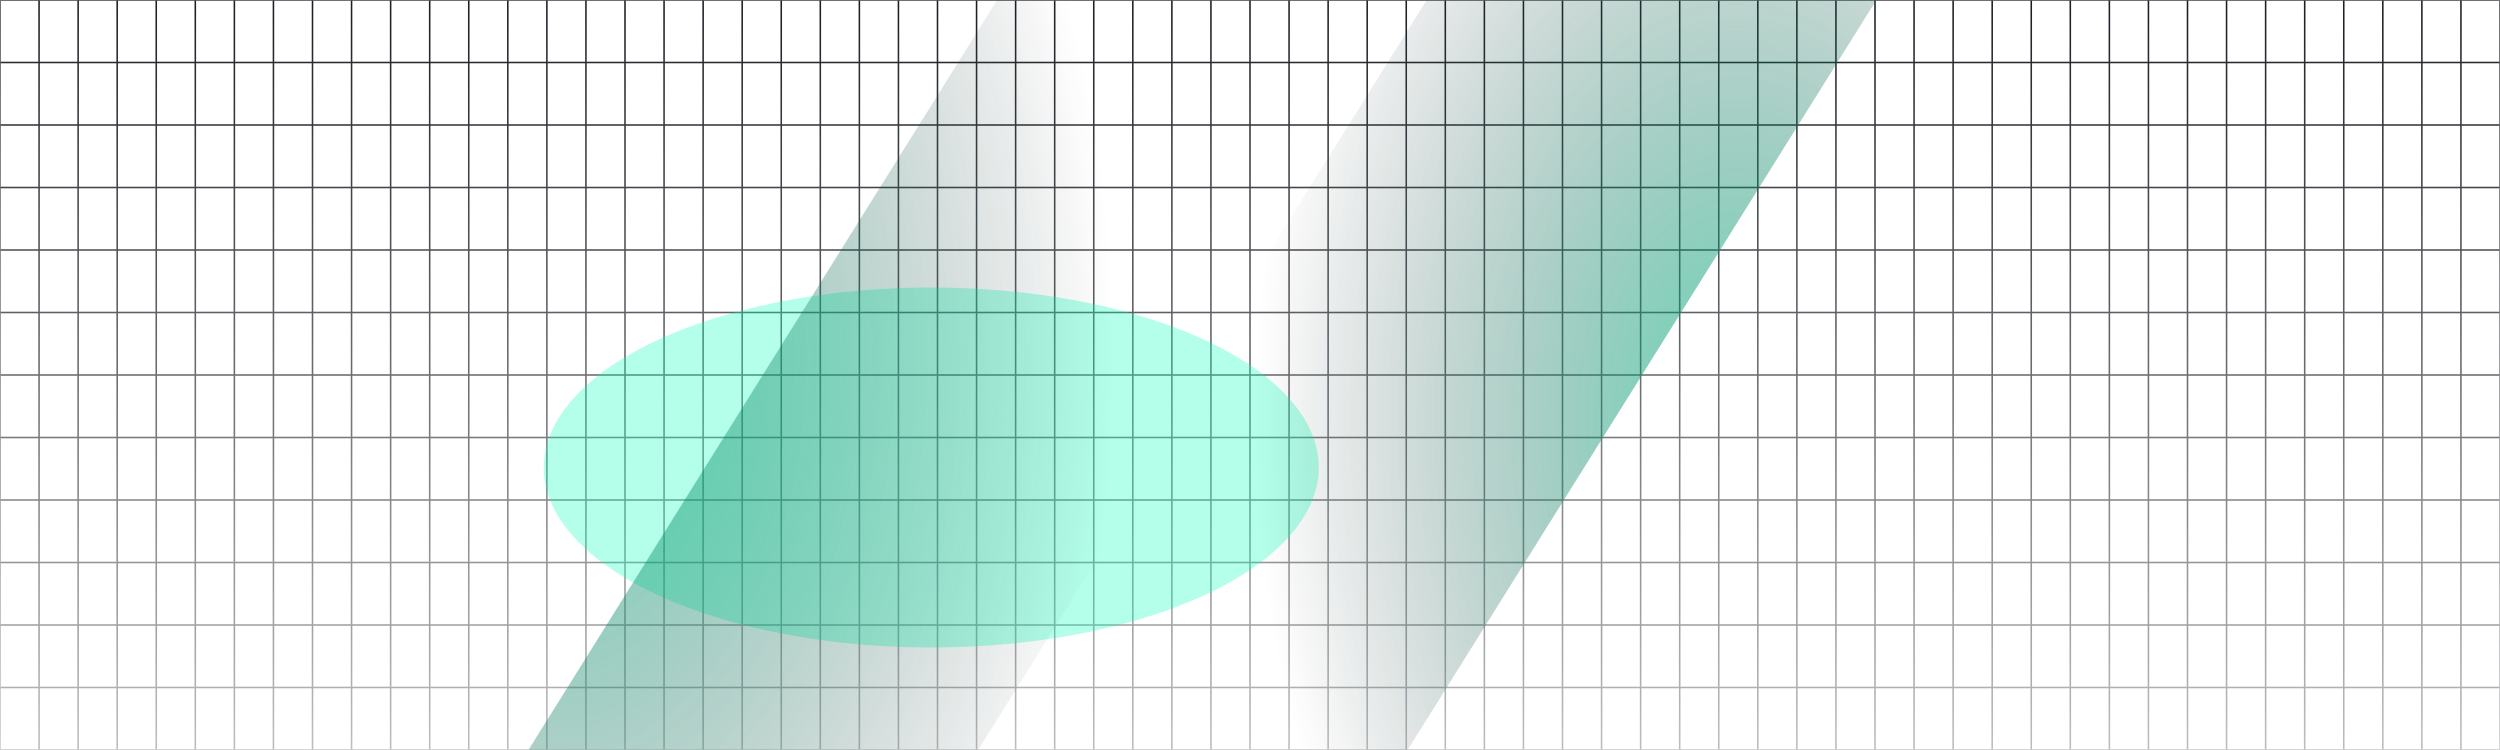 <svg width="1600" height="480" viewBox="0 0 1600 480" fill="none" xmlns="http://www.w3.org/2000/svg">
<mask id="mask0_292_144" style="mask-type:alpha" maskUnits="userSpaceOnUse" x="0" y="0" width="1600" height="480">
<rect width="1600" height="480" fill="#C4C4C4"/>
</mask>
<g mask="url(#mask0_292_144)">
<path d="M0 640H25M0 640V680M0 640V600M25 640V680M25 640V600M25 640H50M25 680H0M25 680V720M25 680H50M0 680V720M25 0H0V40M25 0V40M25 0H50M25 40H0M25 40V80M25 40H50M0 40V80M400 640H425M400 640V680M400 640V600M400 640H375M425 640V680M425 640V600M425 640H450M425 680H400M425 680V720M425 680H450M400 680V720M400 680H375M400 0H425M400 0V40M400 0H375M425 0V40M425 0H450M425 40H400M425 40V80M425 40H450M400 40V80M400 40H375M0 960H25M0 960V1000M0 960V920M25 960V1000M25 960V920M25 960H50M25 1000H0M25 1000V1040M25 1000H50M0 1000V1040M0 320H25M0 320V360M0 320V280M25 320V360M25 320V280M25 320H50M25 360H0M25 360V400M25 360H50M0 360V400M400 960H425M400 960V1000M400 960V920M400 960H375M425 960V1000M425 960V920M425 960H450M425 1000H400M425 1000V1040M425 1000H450M400 1000V1040M400 1000H375M400 320H425M400 320V360M400 320V280M400 320H375M425 320V360M425 320V280M425 320H450M425 360H400M425 360V400M425 360H450M400 360V400M400 360H375M0 800H25M0 800V840M0 800V760M25 800V840M25 800V760M25 800H50M25 840H0M25 840V880M25 840H50M0 840V880M0 160H25M0 160V200M0 160V120M25 160V200M25 160V120M25 160H50M25 200H0M25 200V240M25 200H50M0 200V240M400 800H425M400 800V840M400 800V760M400 800H375M425 800V840M425 800V760M425 800H450M425 840H400M425 840V880M425 840H450M400 840V880M400 840H375M400 160H425M400 160V200M400 160V120M400 160H375M425 160V200M425 160V120M425 160H450M425 200H400M425 200V240M425 200H450M400 200V240M400 200H375M0 1120H25M0 1120V1160M0 1120V1080M25 1120V1160M25 1120V1080M25 1120H50M25 1160H0M25 1160V1200M25 1160H50M0 1160V1200M0 480H25M0 480V520M0 480V440M25 480V520M25 480V440M25 480H50M25 520H0M25 520V560M25 520H50M0 520V560M400 1120H425M400 1120V1160M400 1120V1080M400 1120H375M425 1120V1160M425 1120V1080M425 1120H450M425 1160H400M425 1160V1200M425 1160H450M400 1160V1200M400 1160H375M400 480H425M400 480V520M400 480V440M400 480H375M425 480V520M425 480V440M425 480H450M425 520H400M425 520V560M425 520H450M400 520V560M400 520H375M25 720H0M25 720V760M25 720H50M0 720V760M25 80H0M25 80V120M25 80H50M0 80V120M425 720H400M425 720V760M425 720H450M400 720V760M400 720H375M425 80H400M425 80V120M425 80H450M400 80V120M400 80H375M25 1040H0M25 1040V1080M25 1040H50M0 1040V1080M25 400H0M25 400V440M25 400H50M0 400V440M425 1040H400M425 1040V1080M425 1040H450M400 1040V1080M400 1040H375M425 400H400M425 400V440M425 400H450M400 400V440M400 400H375M25 880H0M25 880V920M25 880H50M0 880V920M25 240H0M25 240V280M25 240H50M0 240V280M425 880H400M425 880V920M425 880H450M400 880V920M400 880H375M425 240H400M425 240V280M425 240H450M400 240V280M400 240H375M25 1200H0M25 1200V1240M25 1200H50M0 1200V1240M25 560H0M25 560V600M25 560H50M0 560V600M425 1200H400M425 1200V1240M425 1200H450M400 1200V1240M400 1200H375M425 560H400M425 560V600M425 560H450M400 560V600M400 560H375M25 760H0M25 760H50M25 120H0M25 120H50M425 760H400M425 760H450M400 760H375M425 120H400M425 120H450M400 120H375M25 1080H0M25 1080H50M25 440H0M25 440H50M425 1080H400M425 1080H450M400 1080H375M425 440H400M425 440H450M400 440H375M25 920H0M25 920H50M25 280H0M25 280H50M425 920H400M425 920H450M400 920H375M425 280H400M425 280H450M400 280H375M25 1240H0M25 1240V1280M25 1240H50M0 1240V1280H25M25 600H0M25 600H50M425 1240H400M425 1240V1280M425 1240H450M400 1240V1280M400 1240H375M425 600H400M425 600H450M400 600H375M25 1280H50M425 1280H400M425 1280H450M400 1280H375M200 640H225M200 640V680M200 640V600M200 640H175M225 640V680M225 640V600M225 640H250M225 680H200M225 680V720M225 680H250M200 680V720M200 680H175M200 0H225M200 0V40M200 0H175M225 0V40M225 0H250M225 40H200M225 40V80M225 40H250M200 40V80M200 40H175M600 640H625M600 640V680M600 640V600M600 640H575M625 640V680M625 640V600M625 640H650M625 680H600M625 680V720M625 680H650M600 680V720M600 680H575M600 0H625M600 0V40M600 0H575M625 0V40M625 0H650M625 40H600M625 40V80M625 40H650M600 40V80M600 40H575M200 960H225M200 960V1000M200 960V920M200 960H175M225 960V1000M225 960V920M225 960H250M225 1000H200M225 1000V1040M225 1000H250M200 1000V1040M200 1000H175M200 320H225M200 320V360M200 320V280M200 320H175M225 320V360M225 320V280M225 320H250M225 360H200M225 360V400M225 360H250M200 360V400M200 360H175M600 960H625M600 960V1000M600 960V920M600 960H575M625 960V1000M625 960V920M625 960H650M625 1000H600M625 1000V1040M625 1000H650M600 1000V1040M600 1000H575M600 320H625M600 320V360M600 320V280M600 320H575M625 320V360M625 320V280M625 320H650M625 360H600M625 360V400M625 360H650M600 360V400M600 360H575M200 800H225M200 800V840M200 800V760M200 800H175M225 800V840M225 800V760M225 800H250M225 840H200M225 840V880M225 840H250M200 840V880M200 840H175M200 160H225M200 160V200M200 160V120M200 160H175M225 160V200M225 160V120M225 160H250M225 200H200M225 200V240M225 200H250M200 200V240M200 200H175M600 800H625M600 800V840M600 800V760M600 800H575M625 800V840M625 800V760M625 800H650M625 840H600M625 840V880M625 840H650M600 840V880M600 840H575M600 160H625M600 160V200M600 160V120M600 160H575M625 160V200M625 160V120M625 160H650M625 200H600M625 200V240M625 200H650M600 200V240M600 200H575M200 1120H225M200 1120V1160M200 1120V1080M200 1120H175M225 1120V1160M225 1120V1080M225 1120H250M225 1160H200M225 1160V1200M225 1160H250M200 1160V1200M200 1160H175M200 480H225M200 480V520M200 480V440M200 480H175M225 480V520M225 480V440M225 480H250M225 520H200M225 520V560M225 520H250M200 520V560M200 520H175M600 1120H625M600 1120V1160M600 1120V1080M600 1120H575M625 1120V1160M625 1120V1080M625 1120H650M625 1160H600M625 1160V1200M625 1160H650M600 1160V1200M600 1160H575M600 480H625M600 480V520M600 480V440M600 480H575M625 480V520M625 480V440M625 480H650M625 520H600M625 520V560M625 520H650M600 520V560M600 520H575M225 720H200M225 720V760M225 720H250M200 720V760M200 720H175M225 80H200M225 80V120M225 80H250M200 80V120M200 80H175M625 720H600M625 720V760M625 720H650M600 720V760M600 720H575M625 80H600M625 80V120M625 80H650M600 80V120M600 80H575M225 1040H200M225 1040V1080M225 1040H250M200 1040V1080M200 1040H175M225 400H200M225 400V440M225 400H250M200 400V440M200 400H175M625 1040H600M625 1040V1080M625 1040H650M600 1040V1080M600 1040H575M625 400H600M625 400V440M625 400H650M600 400V440M600 400H575M225 880H200M225 880V920M225 880H250M200 880V920M200 880H175M225 240H200M225 240V280M225 240H250M200 240V280M200 240H175M625 880H600M625 880V920M625 880H650M600 880V920M600 880H575M625 240H600M625 240V280M625 240H650M600 240V280M600 240H575M225 1200H200M225 1200V1240M225 1200H250M200 1200V1240M200 1200H175M225 560H200M225 560V600M225 560H250M200 560V600M200 560H175M625 1200H600M625 1200V1240M625 1200H650M600 1200V1240M600 1200H575M625 560H600M625 560V600M625 560H650M600 560V600M600 560H575M225 760H200M225 760H250M200 760H175M225 120H200M225 120H250M200 120H175M625 760H600M625 760H650M600 760H575M625 120H600M625 120H650M600 120H575M225 1080H200M225 1080H250M200 1080H175M225 440H200M225 440H250M200 440H175M625 1080H600M625 1080H650M600 1080H575M625 440H600M625 440H650M600 440H575M225 920H200M225 920H250M200 920H175M225 280H200M225 280H250M200 280H175M625 920H600M625 920H650M600 920H575M625 280H600M625 280H650M600 280H575M225 1240H200M225 1240V1280M225 1240H250M200 1240V1280M200 1240H175M225 600H200M225 600H250M200 600H175M625 1240H600M625 1240V1280M625 1240H650M600 1240V1280M600 1240H575M625 600H600M625 600H650M600 600H575M225 1280H200M225 1280H250M200 1280H175M625 1280H600M625 1280H650M600 1280H575M100 640H125M100 640V680M100 640V600M100 640H75M125 640V680M125 640V600M125 640H150M125 680H100M125 680V720M125 680H150M100 680V720M100 680H75M100 0H125M100 0V40M100 0H75M125 0V40M125 0H150M125 40H100M125 40V80M125 40H150M100 40V80M100 40H75M500 640H525M500 640V680M500 640V600M500 640H475M525 640V680M525 640V600M525 640H550M525 680H500M525 680V720M525 680H550M500 680V720M500 680H475M500 0H525M500 0V40M500 0H475M525 0V40M525 0H550M525 40H500M525 40V80M525 40H550M500 40V80M500 40H475M100 960H125M100 960V1000M100 960V920M100 960H75M125 960V1000M125 960V920M125 960H150M125 1000H100M125 1000V1040M125 1000H150M100 1000V1040M100 1000H75M100 320H125M100 320V360M100 320V280M100 320H75M125 320V360M125 320V280M125 320H150M125 360H100M125 360V400M125 360H150M100 360V400M100 360H75M500 960H525M500 960V1000M500 960V920M500 960H475M525 960V1000M525 960V920M525 960H550M525 1000H500M525 1000V1040M525 1000H550M500 1000V1040M500 1000H475M500 320H525M500 320V360M500 320V280M500 320H475M525 320V360M525 320V280M525 320H550M525 360H500M525 360V400M525 360H550M500 360V400M500 360H475M100 800H125M100 800V840M100 800V760M100 800H75M125 800V840M125 800V760M125 800H150M125 840H100M125 840V880M125 840H150M100 840V880M100 840H75M100 160H125M100 160V200M100 160V120M100 160H75M125 160V200M125 160V120M125 160H150M125 200H100M125 200V240M125 200H150M100 200V240M100 200H75M500 800H525M500 800V840M500 800V760M500 800H475M525 800V840M525 800V760M525 800H550M525 840H500M525 840V880M525 840H550M500 840V880M500 840H475M500 160H525M500 160V200M500 160V120M500 160H475M525 160V200M525 160V120M525 160H550M525 200H500M525 200V240M525 200H550M500 200V240M500 200H475M100 1120H125M100 1120V1160M100 1120V1080M100 1120H75M125 1120V1160M125 1120V1080M125 1120H150M125 1160H100M125 1160V1200M125 1160H150M100 1160V1200M100 1160H75M100 480H125M100 480V520M100 480V440M100 480H75M125 480V520M125 480V440M125 480H150M125 520H100M125 520V560M125 520H150M100 520V560M100 520H75M500 1120H525M500 1120V1160M500 1120V1080M500 1120H475M525 1120V1160M525 1120V1080M525 1120H550M525 1160H500M525 1160V1200M525 1160H550M500 1160V1200M500 1160H475M500 480H525M500 480V520M500 480V440M500 480H475M525 480V520M525 480V440M525 480H550M525 520H500M525 520V560M525 520H550M500 520V560M500 520H475M125 720H100M125 720V760M125 720H150M100 720V760M100 720H75M125 80H100M125 80V120M125 80H150M100 80V120M100 80H75M525 720H500M525 720V760M525 720H550M500 720V760M500 720H475M525 80H500M525 80V120M525 80H550M500 80V120M500 80H475M125 1040H100M125 1040V1080M125 1040H150M100 1040V1080M100 1040H75M125 400H100M125 400V440M125 400H150M100 400V440M100 400H75M525 1040H500M525 1040V1080M525 1040H550M500 1040V1080M500 1040H475M525 400H500M525 400V440M525 400H550M500 400V440M500 400H475M125 880H100M125 880V920M125 880H150M100 880V920M100 880H75M125 240H100M125 240V280M125 240H150M100 240V280M100 240H75M525 880H500M525 880V920M525 880H550M500 880V920M500 880H475M525 240H500M525 240V280M525 240H550M500 240V280M500 240H475M125 1200H100M125 1200V1240M125 1200H150M100 1200V1240M100 1200H75M125 560H100M125 560V600M125 560H150M100 560V600M100 560H75M525 1200H500M525 1200V1240M525 1200H550M500 1200V1240M500 1200H475M525 560H500M525 560V600M525 560H550M500 560V600M500 560H475M125 760H100M125 760H150M100 760H75M125 120H100M125 120H150M100 120H75M525 760H500M525 760H550M500 760H475M525 120H500M525 120H550M500 120H475M125 1080H100M125 1080H150M100 1080H75M125 440H100M125 440H150M100 440H75M525 1080H500M525 1080H550M500 1080H475M525 440H500M525 440H550M500 440H475M125 920H100M125 920H150M100 920H75M125 280H100M125 280H150M100 280H75M525 920H500M525 920H550M500 920H475M525 280H500M525 280H550M500 280H475M125 1240H100M125 1240V1280M125 1240H150M100 1240V1280M100 1240H75M125 600H100M125 600H150M100 600H75M525 1240H500M525 1240V1280M525 1240H550M500 1240V1280M500 1240H475M525 600H500M525 600H550M500 600H475M125 1280H100M125 1280H150M100 1280H75M525 1280H500M525 1280H550M500 1280H475M300 640H325M300 640V680M300 640V600M300 640H275M325 640V680M325 640V600M325 640H350M325 680H300M325 680V720M325 680H350M300 680V720M300 680H275M300 0H325M300 0V40M300 0H275M325 0V40M325 0H350M325 40H300M325 40V80M325 40H350M300 40V80M300 40H275M700 640H725M700 640V680M700 640V600M700 640H675M725 640V680M725 640V600M725 640H750M725 680H700M725 680V720M725 680H750M700 680V720M700 680H675M700 0H725M700 0V40M700 0H675M725 0V40M725 0H750M725 40H700M725 40V80M725 40H750M700 40V80M700 40H675M300 960H325M300 960V1000M300 960V920M300 960H275M325 960V1000M325 960V920M325 960H350M325 1000H300M325 1000V1040M325 1000H350M300 1000V1040M300 1000H275M300 320H325M300 320V360M300 320V280M300 320H275M325 320V360M325 320V280M325 320H350M325 360H300M325 360V400M325 360H350M300 360V400M300 360H275M700 960H725M700 960V1000M700 960V920M700 960H675M725 960V1000M725 960V920M725 960H750M725 1000H700M725 1000V1040M725 1000H750M700 1000V1040M700 1000H675M700 320H725M700 320V360M700 320V280M700 320H675M725 320V360M725 320V280M725 320H750M725 360H700M725 360V400M725 360H750M700 360V400M700 360H675M300 800H325M300 800V840M300 800V760M300 800H275M325 800V840M325 800V760M325 800H350M325 840H300M325 840V880M325 840H350M300 840V880M300 840H275M300 160H325M300 160V200M300 160V120M300 160H275M325 160V200M325 160V120M325 160H350M325 200H300M325 200V240M325 200H350M300 200V240M300 200H275M700 800H725M700 800V840M700 800V760M700 800H675M725 800V840M725 800V760M725 800H750M725 840H700M725 840V880M725 840H750M700 840V880M700 840H675M700 160H725M700 160V200M700 160V120M700 160H675M725 160V200M725 160V120M725 160H750M725 200H700M725 200V240M725 200H750M700 200V240M700 200H675M300 1120H325M300 1120V1160M300 1120V1080M300 1120H275M325 1120V1160M325 1120V1080M325 1120H350M325 1160H300M325 1160V1200M325 1160H350M300 1160V1200M300 1160H275M300 480H325M300 480V520M300 480V440M300 480H275M325 480V520M325 480V440M325 480H350M325 520H300M325 520V560M325 520H350M300 520V560M300 520H275M700 1120H725M700 1120V1160M700 1120V1080M700 1120H675M725 1120V1160M725 1120V1080M725 1120H750M725 1160H700M725 1160V1200M725 1160H750M700 1160V1200M700 1160H675M700 480H725M700 480V520M700 480V440M700 480H675M725 480V520M725 480V440M725 480H750M725 520H700M725 520V560M725 520H750M700 520V560M700 520H675M325 720H300M325 720V760M325 720H350M300 720V760M300 720H275M325 80H300M325 80V120M325 80H350M300 80V120M300 80H275M725 720H700M725 720V760M725 720H750M700 720V760M700 720H675M725 80H700M725 80V120M725 80H750M700 80V120M700 80H675M325 1040H300M325 1040V1080M325 1040H350M300 1040V1080M300 1040H275M325 400H300M325 400V440M325 400H350M300 400V440M300 400H275M725 1040H700M725 1040V1080M725 1040H750M700 1040V1080M700 1040H675M725 400H700M725 400V440M725 400H750M700 400V440M700 400H675M325 880H300M325 880V920M325 880H350M300 880V920M300 880H275M325 240H300M325 240V280M325 240H350M300 240V280M300 240H275M725 880H700M725 880V920M725 880H750M700 880V920M700 880H675M725 240H700M725 240V280M725 240H750M700 240V280M700 240H675M325 1200H300M325 1200V1240M325 1200H350M300 1200V1240M300 1200H275M325 560H300M325 560V600M325 560H350M300 560V600M300 560H275M725 1200H700M725 1200V1240M725 1200H750M700 1200V1240M700 1200H675M725 560H700M725 560V600M725 560H750M700 560V600M700 560H675M325 760H300M325 760H350M300 760H275M325 120H300M325 120H350M300 120H275M725 760H700M725 760H750M700 760H675M725 120H700M725 120H750M700 120H675M325 1080H300M325 1080H350M300 1080H275M325 440H300M325 440H350M300 440H275M725 1080H700M725 1080H750M700 1080H675M725 440H700M725 440H750M700 440H675M325 920H300M325 920H350M300 920H275M325 280H300M325 280H350M300 280H275M725 920H700M725 920H750M700 920H675M725 280H700M725 280H750M700 280H675M325 1240H300M325 1240V1280M325 1240H350M300 1240V1280M300 1240H275M325 600H300M325 600H350M300 600H275M725 1240H700M725 1240V1280M725 1240H750M700 1240V1280M700 1240H675M725 600H700M725 600H750M700 600H675M325 1280H300M325 1280H350M300 1280H275M725 1280H700M725 1280H750M700 1280H675M50 640V680M50 640V600M50 640H75M50 680V720M50 680H75M50 0V40M50 0H75M50 40V80M50 40H75M450 640V680M450 640V600M450 640H475M450 680V720M450 680H475M450 0V40M450 0H475M450 40V80M450 40H475M50 960V1000M50 960V920M50 960H75M50 1000V1040M50 1000H75M50 320V360M50 320V280M50 320H75M50 360V400M50 360H75M450 960V1000M450 960V920M450 960H475M450 1000V1040M450 1000H475M450 320V360M450 320V280M450 320H475M450 360V400M450 360H475M50 800V840M50 800V760M50 800H75M50 840V880M50 840H75M50 160V200M50 160V120M50 160H75M50 200V240M50 200H75M450 800V840M450 800V760M450 800H475M450 840V880M450 840H475M450 160V200M450 160V120M450 160H475M450 200V240M450 200H475M50 1120V1160M50 1120V1080M50 1120H75M50 1160V1200M50 1160H75M50 480V520M50 480V440M50 480H75M50 520V560M50 520H75M450 1120V1160M450 1120V1080M450 1120H475M450 1160V1200M450 1160H475M450 480V520M450 480V440M450 480H475M450 520V560M450 520H475M50 720V760M50 720H75M50 80V120M50 80H75M450 720V760M450 720H475M450 80V120M450 80H475M50 1040V1080M50 1040H75M50 400V440M50 400H75M450 1040V1080M450 1040H475M450 400V440M450 400H475M50 880V920M50 880H75M50 240V280M50 240H75M450 880V920M450 880H475M450 240V280M450 240H475M50 1200V1240M50 1200H75M50 560V600M50 560H75M450 1200V1240M450 1200H475M450 560V600M450 560H475M50 760H75M50 120H75M450 760H475M450 120H475M50 1080H75M50 440H75M450 1080H475M450 440H475M50 920H75M50 280H75M450 920H475M450 280H475M50 1240V1280M50 1240H75M50 600H75M450 1240V1280M450 1240H475M450 600H475M50 1280H75M450 1280H475M250 640V680M250 640V600M250 640H275M250 680V720M250 680H275M250 0V40M250 0H275M250 40V80M250 40H275M650 640V680M650 640V600M650 640H675M650 680V720M650 680H675M650 0V40M650 0H675M650 40V80M650 40H675M250 960V1000M250 960V920M250 960H275M250 1000V1040M250 1000H275M250 320V360M250 320V280M250 320H275M250 360V400M250 360H275M650 960V1000M650 960V920M650 960H675M650 1000V1040M650 1000H675M650 320V360M650 320V280M650 320H675M650 360V400M650 360H675M250 800V840M250 800V760M250 800H275M250 840V880M250 840H275M250 160V200M250 160V120M250 160H275M250 200V240M250 200H275M650 800V840M650 800V760M650 800H675M650 840V880M650 840H675M650 160V200M650 160V120M650 160H675M650 200V240M650 200H675M250 1120V1160M250 1120V1080M250 1120H275M250 1160V1200M250 1160H275M250 480V520M250 480V440M250 480H275M250 520V560M250 520H275M650 1120V1160M650 1120V1080M650 1120H675M650 1160V1200M650 1160H675M650 480V520M650 480V440M650 480H675M650 520V560M650 520H675M250 720V760M250 720H275M250 80V120M250 80H275M650 720V760M650 720H675M650 80V120M650 80H675M250 1040V1080M250 1040H275M250 400V440M250 400H275M650 1040V1080M650 1040H675M650 400V440M650 400H675M250 880V920M250 880H275M250 240V280M250 240H275M650 880V920M650 880H675M650 240V280M650 240H675M250 1200V1240M250 1200H275M250 560V600M250 560H275M650 1200V1240M650 1200H675M650 560V600M650 560H675M250 760H275M250 120H275M650 760H675M650 120H675M250 1080H275M250 440H275M650 1080H675M650 440H675M250 920H275M250 280H275M650 920H675M650 280H675M250 1240V1280M250 1240H275M250 600H275M650 1240V1280M650 1240H675M650 600H675M250 1280H275M650 1280H675M150 640V680M150 640V600M150 640H175M150 680V720M150 680H175M150 0V40M150 0H175M150 40V80M150 40H175M550 640V680M550 640V600M550 640H575M550 680V720M550 680H575M550 0V40M550 0H575M550 40V80M550 40H575M150 960V1000M150 960V920M150 960H175M150 1000V1040M150 1000H175M150 320V360M150 320V280M150 320H175M150 360V400M150 360H175M550 960V1000M550 960V920M550 960H575M550 1000V1040M550 1000H575M550 320V360M550 320V280M550 320H575M550 360V400M550 360H575M150 800V840M150 800V760M150 800H175M150 840V880M150 840H175M150 160V200M150 160V120M150 160H175M150 200V240M150 200H175M550 800V840M550 800V760M550 800H575M550 840V880M550 840H575M550 160V200M550 160V120M550 160H575M550 200V240M550 200H575M150 1120V1160M150 1120V1080M150 1120H175M150 1160V1200M150 1160H175M150 480V520M150 480V440M150 480H175M150 520V560M150 520H175M550 1120V1160M550 1120V1080M550 1120H575M550 1160V1200M550 1160H575M550 480V520M550 480V440M550 480H575M550 520V560M550 520H575M150 720V760M150 720H175M150 80V120M150 80H175M550 720V760M550 720H575M550 80V120M550 80H575M150 1040V1080M150 1040H175M150 400V440M150 400H175M550 1040V1080M550 1040H575M550 400V440M550 400H575M150 880V920M150 880H175M150 240V280M150 240H175M550 880V920M550 880H575M550 240V280M550 240H575M150 1200V1240M150 1200H175M150 560V600M150 560H175M550 1200V1240M550 1200H575M550 560V600M550 560H575M150 760H175M150 120H175M550 760H575M550 120H575M150 1080H175M150 440H175M550 1080H575M550 440H575M150 920H175M150 280H175M550 920H575M550 280H575M150 1240V1280M150 1240H175M150 600H175M550 1240V1280M550 1240H575M550 600H575M150 1280H175M550 1280H575M350 640V680M350 640V600M350 640H375M350 680V720M350 680H375M350 0V40M350 0H375M350 40V80M350 40H375M750 640V680M750 640V600M750 640H775M750 680V720M750 680H775M750 0V40M750 0H775M750 40V80M750 40H775M350 960V1000M350 960V920M350 960H375M350 1000V1040M350 1000H375M350 320V360M350 320V280M350 320H375M350 360V400M350 360H375M750 960V1000M750 960V920M750 960H775M750 1000V1040M750 1000H775M750 320V360M750 320V280M750 320H775M750 360V400M750 360H775M350 800V840M350 800V760M350 800H375M350 840V880M350 840H375M350 160V200M350 160V120M350 160H375M350 200V240M350 200H375M750 800V840M750 800V760M750 800H775M750 840V880M750 840H775M750 160V200M750 160V120M750 160H775M750 200V240M750 200H775M350 1120V1160M350 1120V1080M350 1120H375M350 1160V1200M350 1160H375M350 480V520M350 480V440M350 480H375M350 520V560M350 520H375M750 1120V1160M750 1120V1080M750 1120H775M750 1160V1200M750 1160H775M750 480V520M750 480V440M750 480H775M750 520V560M750 520H775M350 720V760M350 720H375M350 80V120M350 80H375M750 720V760M750 720H775M750 80V120M750 80H775M350 1040V1080M350 1040H375M350 400V440M350 400H375M750 1040V1080M750 1040H775M750 400V440M750 400H775M350 880V920M350 880H375M350 240V280M350 240H375M750 880V920M750 880H775M750 240V280M750 240H775M350 1200V1240M350 1200H375M350 560V600M350 560H375M750 1200V1240M750 1200H775M750 560V600M750 560H775M350 760H375M350 120H375M750 760H775M750 120H775M350 1080H375M350 440H375M750 1080H775M750 440H775M350 920H375M350 280H375M750 920H775M750 280H775M350 1240V1280M350 1240H375M350 600H375M750 1240V1280M750 1240H775M750 600H775M350 1280H375M750 1280H775M75 640V680M75 640V600M75 680V720M75 0V40M75 40V80M475 640V680M475 640V600M475 680V720M475 0V40M475 40V80M75 960V1000M75 960V920M75 1000V1040M75 320V360M75 320V280M75 360V400M475 960V1000M475 960V920M475 1000V1040M475 320V360M475 320V280M475 360V400M75 800V840M75 800V760M75 840V880M75 160V200M75 160V120M75 200V240M475 800V840M475 800V760M475 840V880M475 160V200M475 160V120M475 200V240M75 1120V1160M75 1120V1080M75 1160V1200M75 480V520M75 480V440M75 520V560M475 1120V1160M475 1120V1080M475 1160V1200M475 480V520M475 480V440M475 520V560M75 720V760M75 80V120M475 720V760M475 80V120M75 1040V1080M75 400V440M475 1040V1080M475 400V440M75 880V920M75 240V280M475 880V920M475 240V280M75 1200V1240M75 560V600M475 1200V1240M475 560V600M75 1240V1280M475 1240V1280M275 640V680M275 640V600M275 680V720M275 0V40M275 40V80M675 640V680M675 640V600M675 680V720M675 0V40M675 40V80M275 960V1000M275 960V920M275 1000V1040M275 320V360M275 320V280M275 360V400M675 960V1000M675 960V920M675 1000V1040M675 320V360M675 320V280M675 360V400M275 800V840M275 800V760M275 840V880M275 160V200M275 160V120M275 200V240M675 800V840M675 800V760M675 840V880M675 160V200M675 160V120M675 200V240M275 1120V1160M275 1120V1080M275 1160V1200M275 480V520M275 480V440M275 520V560M675 1120V1160M675 1120V1080M675 1160V1200M675 480V520M675 480V440M675 520V560M275 720V760M275 80V120M675 720V760M675 80V120M275 1040V1080M275 400V440M675 1040V1080M675 400V440M275 880V920M275 240V280M675 880V920M675 240V280M275 1200V1240M275 560V600M675 1200V1240M675 560V600M275 1240V1280M675 1240V1280M175 640V680M175 640V600M175 680V720M175 0V40M175 40V80M575 640V680M575 640V600M575 680V720M575 0V40M575 40V80M175 960V1000M175 960V920M175 1000V1040M175 320V360M175 320V280M175 360V400M575 960V1000M575 960V920M575 1000V1040M575 320V360M575 320V280M575 360V400M175 800V840M175 800V760M175 840V880M175 160V200M175 160V120M175 200V240M575 800V840M575 800V760M575 840V880M575 160V200M575 160V120M575 200V240M175 1120V1160M175 1120V1080M175 1160V1200M175 480V520M175 480V440M175 520V560M575 1120V1160M575 1120V1080M575 1160V1200M575 480V520M575 480V440M575 520V560M175 720V760M175 80V120M575 720V760M575 80V120M175 1040V1080M175 400V440M575 1040V1080M575 400V440M175 880V920M175 240V280M575 880V920M575 240V280M175 1200V1240M175 560V600M575 1200V1240M575 560V600M175 1240V1280M575 1240V1280M375 640V680M375 640V600M375 680V720M375 0V40M375 40V80M775 640V680M775 640V600M775 640H800M775 680V720M775 680H800M775 0V40M775 0H800M775 40V80M775 40H800M375 960V1000M375 960V920M375 1000V1040M375 320V360M375 320V280M375 360V400M775 960V1000M775 960V920M775 960H800M775 1000V1040M775 1000H800M775 320V360M775 320V280M775 320H800M775 360V400M775 360H800M375 800V840M375 800V760M375 840V880M375 160V200M375 160V120M375 200V240M775 800V840M775 800V760M775 800H800M775 840V880M775 840H800M775 160V200M775 160V120M775 160H800M775 200V240M775 200H800M375 1120V1160M375 1120V1080M375 1160V1200M375 480V520M375 480V440M375 520V560M775 1120V1160M775 1120V1080M775 1120H800M775 1160V1200M775 1160H800M775 480V520M775 480V440M775 480H800M775 520V560M775 520H800M375 720V760M375 80V120M775 720V760M775 720H800M775 80V120M775 80H800M375 1040V1080M375 400V440M775 1040V1080M775 1040H800M775 400V440M775 400H800M375 880V920M375 240V280M775 880V920M775 880H800M775 240V280M775 240H800M375 1200V1240M375 560V600M775 1200V1240M775 1200H800M775 560V600M775 560H800M775 760H800M775 120H800M775 1080H800M775 440H800M775 920H800M775 280H800M375 1240V1280M775 1240V1280M775 1240H800M775 600H800M775 1280H800M800 640V680M800 640V600M800 640H825M800 680V720M800 680H825M800 0V40M800 0H825M800 40V80M800 40H825M800 960V1000M800 960V920M800 960H825M800 1000V1040M800 1000H825M800 320V360M800 320V280M800 320H825M800 360V400M800 360H825M800 800V840M800 800V760M800 800H825M800 840V880M800 840H825M800 160V200M800 160V120M800 160H825M800 200V240M800 200H825M800 1120V1160M800 1120V1080M800 1120H825M800 1160V1200M800 1160H825M800 480V520M800 480V440M800 480H825M800 520V560M800 520H825M800 720V760M800 720H825M800 80V120M800 80H825M800 1040V1080M800 1040H825M800 400V440M800 400H825M800 880V920M800 880H825M800 240V280M800 240H825M800 1200V1240M800 1200H825M800 560V600M800 560H825M800 760H825M800 120H825M800 1080H825M800 440H825M800 920H825M800 280H825M800 1240V1280M800 1240H825M800 600H825M800 1280H825M825 640V680M825 640V600M825 640H850M825 680V720M825 680H850M825 0V40M825 0H850M825 40V80M825 40H850M1200 640H1225M1200 640V680M1200 640V600M1200 640H1175M1225 640V680M1225 640V600M1225 640H1250M1225 680H1200M1225 680V720M1225 680H1250M1200 680V720M1200 680H1175M1200 0H1225M1200 0V40M1200 0H1175M1225 0V40M1225 0H1250M1225 40H1200M1225 40V80M1225 40H1250M1200 40V80M1200 40H1175M825 960V1000M825 960V920M825 960H850M825 1000V1040M825 1000H850M825 320V360M825 320V280M825 320H850M825 360V400M825 360H850M1200 960H1225M1200 960V1000M1200 960V920M1200 960H1175M1225 960V1000M1225 960V920M1225 960H1250M1225 1000H1200M1225 1000V1040M1225 1000H1250M1200 1000V1040M1200 1000H1175M1200 320H1225M1200 320V360M1200 320V280M1200 320H1175M1225 320V360M1225 320V280M1225 320H1250M1225 360H1200M1225 360V400M1225 360H1250M1200 360V400M1200 360H1175M825 800V840M825 800V760M825 800H850M825 840V880M825 840H850M825 160V200M825 160V120M825 160H850M825 200V240M825 200H850M1200 800H1225M1200 800V840M1200 800V760M1200 800H1175M1225 800V840M1225 800V760M1225 800H1250M1225 840H1200M1225 840V880M1225 840H1250M1200 840V880M1200 840H1175M1200 160H1225M1200 160V200M1200 160V120M1200 160H1175M1225 160V200M1225 160V120M1225 160H1250M1225 200H1200M1225 200V240M1225 200H1250M1200 200V240M1200 200H1175M825 1120V1160M825 1120V1080M825 1120H850M825 1160V1200M825 1160H850M825 480V520M825 480V440M825 480H850M825 520V560M825 520H850M1200 1120H1225M1200 1120V1160M1200 1120V1080M1200 1120H1175M1225 1120V1160M1225 1120V1080M1225 1120H1250M1225 1160H1200M1225 1160V1200M1225 1160H1250M1200 1160V1200M1200 1160H1175M1200 480H1225M1200 480V520M1200 480V440M1200 480H1175M1225 480V520M1225 480V440M1225 480H1250M1225 520H1200M1225 520V560M1225 520H1250M1200 520V560M1200 520H1175M825 720V760M825 720H850M825 80V120M825 80H850M1225 720H1200M1225 720V760M1225 720H1250M1200 720V760M1200 720H1175M1225 80H1200M1225 80V120M1225 80H1250M1200 80V120M1200 80H1175M825 1040V1080M825 1040H850M825 400V440M825 400H850M1225 1040H1200M1225 1040V1080M1225 1040H1250M1200 1040V1080M1200 1040H1175M1225 400H1200M1225 400V440M1225 400H1250M1200 400V440M1200 400H1175M825 880V920M825 880H850M825 240V280M825 240H850M1225 880H1200M1225 880V920M1225 880H1250M1200 880V920M1200 880H1175M1225 240H1200M1225 240V280M1225 240H1250M1200 240V280M1200 240H1175M825 1200V1240M825 1200H850M825 560V600M825 560H850M1225 1200H1200M1225 1200V1240M1225 1200H1250M1200 1200V1240M1200 1200H1175M1225 560H1200M1225 560V600M1225 560H1250M1200 560V600M1200 560H1175M825 760H850M825 120H850M1225 760H1200M1225 760H1250M1200 760H1175M1225 120H1200M1225 120H1250M1200 120H1175M825 1080H850M825 440H850M1225 1080H1200M1225 1080H1250M1200 1080H1175M1225 440H1200M1225 440H1250M1200 440H1175M825 920H850M825 280H850M1225 920H1200M1225 920H1250M1200 920H1175M1225 280H1200M1225 280H1250M1200 280H1175M825 1240V1280M825 1240H850M825 600H850M1225 1240H1200M1225 1240V1280M1225 1240H1250M1200 1240V1280M1200 1240H1175M1225 600H1200M1225 600H1250M1200 600H1175M825 1280H850M1225 1280H1200M1225 1280H1250M1200 1280H1175M1000 640H1025M1000 640V680M1000 640V600M1000 640H975M1025 640V680M1025 640V600M1025 640H1050M1025 680H1000M1025 680V720M1025 680H1050M1000 680V720M1000 680H975M1000 0H1025M1000 0V40M1000 0H975M1025 0V40M1025 0H1050M1025 40H1000M1025 40V80M1025 40H1050M1000 40V80M1000 40H975M1400 640H1425M1400 640V680M1400 640V600M1400 640H1375M1425 640V680M1425 640V600M1425 640H1450M1425 680H1400M1425 680V720M1425 680H1450M1400 680V720M1400 680H1375M1400 0H1425M1400 0V40M1400 0H1375M1425 0V40M1425 0H1450M1425 40H1400M1425 40V80M1425 40H1450M1400 40V80M1400 40H1375M1000 960H1025M1000 960V1000M1000 960V920M1000 960H975M1025 960V1000M1025 960V920M1025 960H1050M1025 1000H1000M1025 1000V1040M1025 1000H1050M1000 1000V1040M1000 1000H975M1000 320H1025M1000 320V360M1000 320V280M1000 320H975M1025 320V360M1025 320V280M1025 320H1050M1025 360H1000M1025 360V400M1025 360H1050M1000 360V400M1000 360H975M1400 960H1425M1400 960V1000M1400 960V920M1400 960H1375M1425 960V1000M1425 960V920M1425 960H1450M1425 1000H1400M1425 1000V1040M1425 1000H1450M1400 1000V1040M1400 1000H1375M1400 320H1425M1400 320V360M1400 320V280M1400 320H1375M1425 320V360M1425 320V280M1425 320H1450M1425 360H1400M1425 360V400M1425 360H1450M1400 360V400M1400 360H1375M1000 800H1025M1000 800V840M1000 800V760M1000 800H975M1025 800V840M1025 800V760M1025 800H1050M1025 840H1000M1025 840V880M1025 840H1050M1000 840V880M1000 840H975M1000 160H1025M1000 160V200M1000 160V120M1000 160H975M1025 160V200M1025 160V120M1025 160H1050M1025 200H1000M1025 200V240M1025 200H1050M1000 200V240M1000 200H975M1400 800H1425M1400 800V840M1400 800V760M1400 800H1375M1425 800V840M1425 800V760M1425 800H1450M1425 840H1400M1425 840V880M1425 840H1450M1400 840V880M1400 840H1375M1400 160H1425M1400 160V200M1400 160V120M1400 160H1375M1425 160V200M1425 160V120M1425 160H1450M1425 200H1400M1425 200V240M1425 200H1450M1400 200V240M1400 200H1375M1000 1120H1025M1000 1120V1160M1000 1120V1080M1000 1120H975M1025 1120V1160M1025 1120V1080M1025 1120H1050M1025 1160H1000M1025 1160V1200M1025 1160H1050M1000 1160V1200M1000 1160H975M1000 480H1025M1000 480V520M1000 480V440M1000 480H975M1025 480V520M1025 480V440M1025 480H1050M1025 520H1000M1025 520V560M1025 520H1050M1000 520V560M1000 520H975M1400 1120H1425M1400 1120V1160M1400 1120V1080M1400 1120H1375M1425 1120V1160M1425 1120V1080M1425 1120H1450M1425 1160H1400M1425 1160V1200M1425 1160H1450M1400 1160V1200M1400 1160H1375M1400 480H1425M1400 480V520M1400 480V440M1400 480H1375M1425 480V520M1425 480V440M1425 480H1450M1425 520H1400M1425 520V560M1425 520H1450M1400 520V560M1400 520H1375M1025 720H1000M1025 720V760M1025 720H1050M1000 720V760M1000 720H975M1025 80H1000M1025 80V120M1025 80H1050M1000 80V120M1000 80H975M1425 720H1400M1425 720V760M1425 720H1450M1400 720V760M1400 720H1375M1425 80H1400M1425 80V120M1425 80H1450M1400 80V120M1400 80H1375M1025 1040H1000M1025 1040V1080M1025 1040H1050M1000 1040V1080M1000 1040H975M1025 400H1000M1025 400V440M1025 400H1050M1000 400V440M1000 400H975M1425 1040H1400M1425 1040V1080M1425 1040H1450M1400 1040V1080M1400 1040H1375M1425 400H1400M1425 400V440M1425 400H1450M1400 400V440M1400 400H1375M1025 880H1000M1025 880V920M1025 880H1050M1000 880V920M1000 880H975M1025 240H1000M1025 240V280M1025 240H1050M1000 240V280M1000 240H975M1425 880H1400M1425 880V920M1425 880H1450M1400 880V920M1400 880H1375M1425 240H1400M1425 240V280M1425 240H1450M1400 240V280M1400 240H1375M1025 1200H1000M1025 1200V1240M1025 1200H1050M1000 1200V1240M1000 1200H975M1025 560H1000M1025 560V600M1025 560H1050M1000 560V600M1000 560H975M1425 1200H1400M1425 1200V1240M1425 1200H1450M1400 1200V1240M1400 1200H1375M1425 560H1400M1425 560V600M1425 560H1450M1400 560V600M1400 560H1375M1025 760H1000M1025 760H1050M1000 760H975M1025 120H1000M1025 120H1050M1000 120H975M1425 760H1400M1425 760H1450M1400 760H1375M1425 120H1400M1425 120H1450M1400 120H1375M1025 1080H1000M1025 1080H1050M1000 1080H975M1025 440H1000M1025 440H1050M1000 440H975M1425 1080H1400M1425 1080H1450M1400 1080H1375M1425 440H1400M1425 440H1450M1400 440H1375M1025 920H1000M1025 920H1050M1000 920H975M1025 280H1000M1025 280H1050M1000 280H975M1425 920H1400M1425 920H1450M1400 920H1375M1425 280H1400M1425 280H1450M1400 280H1375M1025 1240H1000M1025 1240V1280M1025 1240H1050M1000 1240V1280M1000 1240H975M1025 600H1000M1025 600H1050M1000 600H975M1425 1240H1400M1425 1240V1280M1425 1240H1450M1400 1240V1280M1400 1240H1375M1425 600H1400M1425 600H1450M1400 600H1375M1025 1280H1000M1025 1280H1050M1000 1280H975M1425 1280H1400M1425 1280H1450M1400 1280H1375M900 640H925M900 640V680M900 640V600M900 640H875M925 640V680M925 640V600M925 640H950M925 680H900M925 680V720M925 680H950M900 680V720M900 680H875M900 0H925M900 0V40M900 0H875M925 0V40M925 0H950M925 40H900M925 40V80M925 40H950M900 40V80M900 40H875M1300 640H1325M1300 640V680M1300 640V600M1300 640H1275M1325 640V680M1325 640V600M1325 640H1350M1325 680H1300M1325 680V720M1325 680H1350M1300 680V720M1300 680H1275M1300 0H1325M1300 0V40M1300 0H1275M1325 0V40M1325 0H1350M1325 40H1300M1325 40V80M1325 40H1350M1300 40V80M1300 40H1275M900 960H925M900 960V1000M900 960V920M900 960H875M925 960V1000M925 960V920M925 960H950M925 1000H900M925 1000V1040M925 1000H950M900 1000V1040M900 1000H875M900 320H925M900 320V360M900 320V280M900 320H875M925 320V360M925 320V280M925 320H950M925 360H900M925 360V400M925 360H950M900 360V400M900 360H875M1300 960H1325M1300 960V1000M1300 960V920M1300 960H1275M1325 960V1000M1325 960V920M1325 960H1350M1325 1000H1300M1325 1000V1040M1325 1000H1350M1300 1000V1040M1300 1000H1275M1300 320H1325M1300 320V360M1300 320V280M1300 320H1275M1325 320V360M1325 320V280M1325 320H1350M1325 360H1300M1325 360V400M1325 360H1350M1300 360V400M1300 360H1275M900 800H925M900 800V840M900 800V760M900 800H875M925 800V840M925 800V760M925 800H950M925 840H900M925 840V880M925 840H950M900 840V880M900 840H875M900 160H925M900 160V200M900 160V120M900 160H875M925 160V200M925 160V120M925 160H950M925 200H900M925 200V240M925 200H950M900 200V240M900 200H875M1300 800H1325M1300 800V840M1300 800V760M1300 800H1275M1325 800V840M1325 800V760M1325 800H1350M1325 840H1300M1325 840V880M1325 840H1350M1300 840V880M1300 840H1275M1300 160H1325M1300 160V200M1300 160V120M1300 160H1275M1325 160V200M1325 160V120M1325 160H1350M1325 200H1300M1325 200V240M1325 200H1350M1300 200V240M1300 200H1275M900 1120H925M900 1120V1160M900 1120V1080M900 1120H875M925 1120V1160M925 1120V1080M925 1120H950M925 1160H900M925 1160V1200M925 1160H950M900 1160V1200M900 1160H875M900 480H925M900 480V520M900 480V440M900 480H875M925 480V520M925 480V440M925 480H950M925 520H900M925 520V560M925 520H950M900 520V560M900 520H875M1300 1120H1325M1300 1120V1160M1300 1120V1080M1300 1120H1275M1325 1120V1160M1325 1120V1080M1325 1120H1350M1325 1160H1300M1325 1160V1200M1325 1160H1350M1300 1160V1200M1300 1160H1275M1300 480H1325M1300 480V520M1300 480V440M1300 480H1275M1325 480V520M1325 480V440M1325 480H1350M1325 520H1300M1325 520V560M1325 520H1350M1300 520V560M1300 520H1275M925 720H900M925 720V760M925 720H950M900 720V760M900 720H875M925 80H900M925 80V120M925 80H950M900 80V120M900 80H875M1325 720H1300M1325 720V760M1325 720H1350M1300 720V760M1300 720H1275M1325 80H1300M1325 80V120M1325 80H1350M1300 80V120M1300 80H1275M925 1040H900M925 1040V1080M925 1040H950M900 1040V1080M900 1040H875M925 400H900M925 400V440M925 400H950M900 400V440M900 400H875M1325 1040H1300M1325 1040V1080M1325 1040H1350M1300 1040V1080M1300 1040H1275M1325 400H1300M1325 400V440M1325 400H1350M1300 400V440M1300 400H1275M925 880H900M925 880V920M925 880H950M900 880V920M900 880H875M925 240H900M925 240V280M925 240H950M900 240V280M900 240H875M1325 880H1300M1325 880V920M1325 880H1350M1300 880V920M1300 880H1275M1325 240H1300M1325 240V280M1325 240H1350M1300 240V280M1300 240H1275M925 1200H900M925 1200V1240M925 1200H950M900 1200V1240M900 1200H875M925 560H900M925 560V600M925 560H950M900 560V600M900 560H875M1325 1200H1300M1325 1200V1240M1325 1200H1350M1300 1200V1240M1300 1200H1275M1325 560H1300M1325 560V600M1325 560H1350M1300 560V600M1300 560H1275M925 760H900M925 760H950M900 760H875M925 120H900M925 120H950M900 120H875M1325 760H1300M1325 760H1350M1300 760H1275M1325 120H1300M1325 120H1350M1300 120H1275M925 1080H900M925 1080H950M900 1080H875M925 440H900M925 440H950M900 440H875M1325 1080H1300M1325 1080H1350M1300 1080H1275M1325 440H1300M1325 440H1350M1300 440H1275M925 920H900M925 920H950M900 920H875M925 280H900M925 280H950M900 280H875M1325 920H1300M1325 920H1350M1300 920H1275M1325 280H1300M1325 280H1350M1300 280H1275M925 1240H900M925 1240V1280M925 1240H950M900 1240V1280M900 1240H875M925 600H900M925 600H950M900 600H875M1325 1240H1300M1325 1240V1280M1325 1240H1350M1300 1240V1280M1300 1240H1275M1325 600H1300M1325 600H1350M1300 600H1275M925 1280H900M925 1280H950M900 1280H875M1325 1280H1300M1325 1280H1350M1300 1280H1275M1100 640H1125M1100 640V680M1100 640V600M1100 640H1075M1125 640V680M1125 640V600M1125 640H1150M1125 680H1100M1125 680V720M1125 680H1150M1100 680V720M1100 680H1075M1100 0H1125M1100 0V40M1100 0H1075M1125 0V40M1125 0H1150M1125 40H1100M1125 40V80M1125 40H1150M1100 40V80M1100 40H1075M1500 640H1525M1500 640V680M1500 640V600M1500 640H1475M1525 640V680M1525 640V600M1525 640H1550M1525 680H1500M1525 680V720M1525 680H1550M1500 680V720M1500 680H1475M1500 0H1525M1500 0V40M1500 0H1475M1525 0V40M1525 0H1550M1525 40H1500M1525 40V80M1525 40H1550M1500 40V80M1500 40H1475M1100 960H1125M1100 960V1000M1100 960V920M1100 960H1075M1125 960V1000M1125 960V920M1125 960H1150M1125 1000H1100M1125 1000V1040M1125 1000H1150M1100 1000V1040M1100 1000H1075M1100 320H1125M1100 320V360M1100 320V280M1100 320H1075M1125 320V360M1125 320V280M1125 320H1150M1125 360H1100M1125 360V400M1125 360H1150M1100 360V400M1100 360H1075M1500 960H1525M1500 960V1000M1500 960V920M1500 960H1475M1525 960V1000M1525 960V920M1525 960H1550M1525 1000H1500M1525 1000V1040M1525 1000H1550M1500 1000V1040M1500 1000H1475M1500 320H1525M1500 320V360M1500 320V280M1500 320H1475M1525 320V360M1525 320V280M1525 320H1550M1525 360H1500M1525 360V400M1525 360H1550M1500 360V400M1500 360H1475M1100 800H1125M1100 800V840M1100 800V760M1100 800H1075M1125 800V840M1125 800V760M1125 800H1150M1125 840H1100M1125 840V880M1125 840H1150M1100 840V880M1100 840H1075M1100 160H1125M1100 160V200M1100 160V120M1100 160H1075M1125 160V200M1125 160V120M1125 160H1150M1125 200H1100M1125 200V240M1125 200H1150M1100 200V240M1100 200H1075M1500 800H1525M1500 800V840M1500 800V760M1500 800H1475M1525 800V840M1525 800V760M1525 800H1550M1525 840H1500M1525 840V880M1525 840H1550M1500 840V880M1500 840H1475M1500 160H1525M1500 160V200M1500 160V120M1500 160H1475M1525 160V200M1525 160V120M1525 160H1550M1525 200H1500M1525 200V240M1525 200H1550M1500 200V240M1500 200H1475M1100 1120H1125M1100 1120V1160M1100 1120V1080M1100 1120H1075M1125 1120V1160M1125 1120V1080M1125 1120H1150M1125 1160H1100M1125 1160V1200M1125 1160H1150M1100 1160V1200M1100 1160H1075M1100 480H1125M1100 480V520M1100 480V440M1100 480H1075M1125 480V520M1125 480V440M1125 480H1150M1125 520H1100M1125 520V560M1125 520H1150M1100 520V560M1100 520H1075M1500 1120H1525M1500 1120V1160M1500 1120V1080M1500 1120H1475M1525 1120V1160M1525 1120V1080M1525 1120H1550M1525 1160H1500M1525 1160V1200M1525 1160H1550M1500 1160V1200M1500 1160H1475M1500 480H1525M1500 480V520M1500 480V440M1500 480H1475M1525 480V520M1525 480V440M1525 480H1550M1525 520H1500M1525 520V560M1525 520H1550M1500 520V560M1500 520H1475M1125 720H1100M1125 720V760M1125 720H1150M1100 720V760M1100 720H1075M1125 80H1100M1125 80V120M1125 80H1150M1100 80V120M1100 80H1075M1525 720H1500M1525 720V760M1525 720H1550M1500 720V760M1500 720H1475M1525 80H1500M1525 80V120M1525 80H1550M1500 80V120M1500 80H1475M1125 1040H1100M1125 1040V1080M1125 1040H1150M1100 1040V1080M1100 1040H1075M1125 400H1100M1125 400V440M1125 400H1150M1100 400V440M1100 400H1075M1525 1040H1500M1525 1040V1080M1525 1040H1550M1500 1040V1080M1500 1040H1475M1525 400H1500M1525 400V440M1525 400H1550M1500 400V440M1500 400H1475M1125 880H1100M1125 880V920M1125 880H1150M1100 880V920M1100 880H1075M1125 240H1100M1125 240V280M1125 240H1150M1100 240V280M1100 240H1075M1525 880H1500M1525 880V920M1525 880H1550M1500 880V920M1500 880H1475M1525 240H1500M1525 240V280M1525 240H1550M1500 240V280M1500 240H1475M1125 1200H1100M1125 1200V1240M1125 1200H1150M1100 1200V1240M1100 1200H1075M1125 560H1100M1125 560V600M1125 560H1150M1100 560V600M1100 560H1075M1525 1200H1500M1525 1200V1240M1525 1200H1550M1500 1200V1240M1500 1200H1475M1525 560H1500M1525 560V600M1525 560H1550M1500 560V600M1500 560H1475M1125 760H1100M1125 760H1150M1100 760H1075M1125 120H1100M1125 120H1150M1100 120H1075M1525 760H1500M1525 760H1550M1500 760H1475M1525 120H1500M1525 120H1550M1500 120H1475M1125 1080H1100M1125 1080H1150M1100 1080H1075M1125 440H1100M1125 440H1150M1100 440H1075M1525 1080H1500M1525 1080H1550M1500 1080H1475M1525 440H1500M1525 440H1550M1500 440H1475M1125 920H1100M1125 920H1150M1100 920H1075M1125 280H1100M1125 280H1150M1100 280H1075M1525 920H1500M1525 920H1550M1500 920H1475M1525 280H1500M1525 280H1550M1500 280H1475M1125 1240H1100M1125 1240V1280M1125 1240H1150M1100 1240V1280M1100 1240H1075M1125 600H1100M1125 600H1150M1100 600H1075M1525 1240H1500M1525 1240V1280M1525 1240H1550M1500 1240V1280M1500 1240H1475M1525 600H1500M1525 600H1550M1500 600H1475M1125 1280H1100M1125 1280H1150M1100 1280H1075M1525 1280H1500M1525 1280H1550M1500 1280H1475M850 640V680M850 640V600M850 640H875M850 680V720M850 680H875M850 0V40M850 0H875M850 40V80M850 40H875M1250 640V680M1250 640V600M1250 640H1275M1250 680V720M1250 680H1275M1250 0V40M1250 0H1275M1250 40V80M1250 40H1275M850 960V1000M850 960V920M850 960H875M850 1000V1040M850 1000H875M850 320V360M850 320V280M850 320H875M850 360V400M850 360H875M1250 960V1000M1250 960V920M1250 960H1275M1250 1000V1040M1250 1000H1275M1250 320V360M1250 320V280M1250 320H1275M1250 360V400M1250 360H1275M850 800V840M850 800V760M850 800H875M850 840V880M850 840H875M850 160V200M850 160V120M850 160H875M850 200V240M850 200H875M1250 800V840M1250 800V760M1250 800H1275M1250 840V880M1250 840H1275M1250 160V200M1250 160V120M1250 160H1275M1250 200V240M1250 200H1275M850 1120V1160M850 1120V1080M850 1120H875M850 1160V1200M850 1160H875M850 480V520M850 480V440M850 480H875M850 520V560M850 520H875M1250 1120V1160M1250 1120V1080M1250 1120H1275M1250 1160V1200M1250 1160H1275M1250 480V520M1250 480V440M1250 480H1275M1250 520V560M1250 520H1275M850 720V760M850 720H875M850 80V120M850 80H875M1250 720V760M1250 720H1275M1250 80V120M1250 80H1275M850 1040V1080M850 1040H875M850 400V440M850 400H875M1250 1040V1080M1250 1040H1275M1250 400V440M1250 400H1275M850 880V920M850 880H875M850 240V280M850 240H875M1250 880V920M1250 880H1275M1250 240V280M1250 240H1275M850 1200V1240M850 1200H875M850 560V600M850 560H875M1250 1200V1240M1250 1200H1275M1250 560V600M1250 560H1275M850 760H875M850 120H875M1250 760H1275M1250 120H1275M850 1080H875M850 440H875M1250 1080H1275M1250 440H1275M850 920H875M850 280H875M1250 920H1275M1250 280H1275M850 1240V1280M850 1240H875M850 600H875M1250 1240V1280M1250 1240H1275M1250 600H1275M850 1280H875M1250 1280H1275M1050 640V680M1050 640V600M1050 640H1075M1050 680V720M1050 680H1075M1050 0V40M1050 0H1075M1050 40V80M1050 40H1075M1450 640V680M1450 640V600M1450 640H1475M1450 680V720M1450 680H1475M1450 0V40M1450 0H1475M1450 40V80M1450 40H1475M1050 960V1000M1050 960V920M1050 960H1075M1050 1000V1040M1050 1000H1075M1050 320V360M1050 320V280M1050 320H1075M1050 360V400M1050 360H1075M1450 960V1000M1450 960V920M1450 960H1475M1450 1000V1040M1450 1000H1475M1450 320V360M1450 320V280M1450 320H1475M1450 360V400M1450 360H1475M1050 800V840M1050 800V760M1050 800H1075M1050 840V880M1050 840H1075M1050 160V200M1050 160V120M1050 160H1075M1050 200V240M1050 200H1075M1450 800V840M1450 800V760M1450 800H1475M1450 840V880M1450 840H1475M1450 160V200M1450 160V120M1450 160H1475M1450 200V240M1450 200H1475M1050 1120V1160M1050 1120V1080M1050 1120H1075M1050 1160V1200M1050 1160H1075M1050 480V520M1050 480V440M1050 480H1075M1050 520V560M1050 520H1075M1450 1120V1160M1450 1120V1080M1450 1120H1475M1450 1160V1200M1450 1160H1475M1450 480V520M1450 480V440M1450 480H1475M1450 520V560M1450 520H1475M1050 720V760M1050 720H1075M1050 80V120M1050 80H1075M1450 720V760M1450 720H1475M1450 80V120M1450 80H1475M1050 1040V1080M1050 1040H1075M1050 400V440M1050 400H1075M1450 1040V1080M1450 1040H1475M1450 400V440M1450 400H1475M1050 880V920M1050 880H1075M1050 240V280M1050 240H1075M1450 880V920M1450 880H1475M1450 240V280M1450 240H1475M1050 1200V1240M1050 1200H1075M1050 560V600M1050 560H1075M1450 1200V1240M1450 1200H1475M1450 560V600M1450 560H1475M1050 760H1075M1050 120H1075M1450 760H1475M1450 120H1475M1050 1080H1075M1050 440H1075M1450 1080H1475M1450 440H1475M1050 920H1075M1050 280H1075M1450 920H1475M1450 280H1475M1050 1240V1280M1050 1240H1075M1050 600H1075M1450 1240V1280M1450 1240H1475M1450 600H1475M1050 1280H1075M1450 1280H1475M950 640V680M950 640V600M950 640H975M950 680V720M950 680H975M950 0V40M950 0H975M950 40V80M950 40H975M1350 640V680M1350 640V600M1350 640H1375M1350 680V720M1350 680H1375M1350 0V40M1350 0H1375M1350 40V80M1350 40H1375M950 960V1000M950 960V920M950 960H975M950 1000V1040M950 1000H975M950 320V360M950 320V280M950 320H975M950 360V400M950 360H975M1350 960V1000M1350 960V920M1350 960H1375M1350 1000V1040M1350 1000H1375M1350 320V360M1350 320V280M1350 320H1375M1350 360V400M1350 360H1375M950 800V840M950 800V760M950 800H975M950 840V880M950 840H975M950 160V200M950 160V120M950 160H975M950 200V240M950 200H975M1350 800V840M1350 800V760M1350 800H1375M1350 840V880M1350 840H1375M1350 160V200M1350 160V120M1350 160H1375M1350 200V240M1350 200H1375M950 1120V1160M950 1120V1080M950 1120H975M950 1160V1200M950 1160H975M950 480V520M950 480V440M950 480H975M950 520V560M950 520H975M1350 1120V1160M1350 1120V1080M1350 1120H1375M1350 1160V1200M1350 1160H1375M1350 480V520M1350 480V440M1350 480H1375M1350 520V560M1350 520H1375M950 720V760M950 720H975M950 80V120M950 80H975M1350 720V760M1350 720H1375M1350 80V120M1350 80H1375M950 1040V1080M950 1040H975M950 400V440M950 400H975M1350 1040V1080M1350 1040H1375M1350 400V440M1350 400H1375M950 880V920M950 880H975M950 240V280M950 240H975M1350 880V920M1350 880H1375M1350 240V280M1350 240H1375M950 1200V1240M950 1200H975M950 560V600M950 560H975M1350 1200V1240M1350 1200H1375M1350 560V600M1350 560H1375M950 760H975M950 120H975M1350 760H1375M1350 120H1375M950 1080H975M950 440H975M1350 1080H1375M1350 440H1375M950 920H975M950 280H975M1350 920H1375M1350 280H1375M950 1240V1280M950 1240H975M950 600H975M1350 1240V1280M1350 1240H1375M1350 600H1375M950 1280H975M1350 1280H1375M1150 640V680M1150 640V600M1150 640H1175M1150 680V720M1150 680H1175M1150 0V40M1150 0H1175M1150 40V80M1150 40H1175M1550 640V680M1550 640V600M1550 640H1575M1550 680V720M1550 680H1575M1550 0V40M1550 0H1575M1550 40V80M1550 40H1575M1150 960V1000M1150 960V920M1150 960H1175M1150 1000V1040M1150 1000H1175M1150 320V360M1150 320V280M1150 320H1175M1150 360V400M1150 360H1175M1550 960V1000M1550 960V920M1550 960H1575M1550 1000V1040M1550 1000H1575M1550 320V360M1550 320V280M1550 320H1575M1550 360V400M1550 360H1575M1150 800V840M1150 800V760M1150 800H1175M1150 840V880M1150 840H1175M1150 160V200M1150 160V120M1150 160H1175M1150 200V240M1150 200H1175M1550 800V840M1550 800V760M1550 800H1575M1550 840V880M1550 840H1575M1550 160V200M1550 160V120M1550 160H1575M1550 200V240M1550 200H1575M1150 1120V1160M1150 1120V1080M1150 1120H1175M1150 1160V1200M1150 1160H1175M1150 480V520M1150 480V440M1150 480H1175M1150 520V560M1150 520H1175M1550 1120V1160M1550 1120V1080M1550 1120H1575M1550 1160V1200M1550 1160H1575M1550 480V520M1550 480V440M1550 480H1575M1550 520V560M1550 520H1575M1150 720V760M1150 720H1175M1150 80V120M1150 80H1175M1550 720V760M1550 720H1575M1550 80V120M1550 80H1575M1150 1040V1080M1150 1040H1175M1150 400V440M1150 400H1175M1550 1040V1080M1550 1040H1575M1550 400V440M1550 400H1575M1150 880V920M1150 880H1175M1150 240V280M1150 240H1175M1550 880V920M1550 880H1575M1550 240V280M1550 240H1575M1150 1200V1240M1150 1200H1175M1150 560V600M1150 560H1175M1550 1200V1240M1550 1200H1575M1550 560V600M1550 560H1575M1150 760H1175M1150 120H1175M1550 760H1575M1550 120H1575M1150 1080H1175M1150 440H1175M1550 1080H1575M1550 440H1575M1150 920H1175M1150 280H1175M1550 920H1575M1550 280H1575M1150 1240V1280M1150 1240H1175M1150 600H1175M1550 1240V1280M1550 1240H1575M1550 600H1575M1150 1280H1175M1550 1280H1575M875 640V680M875 640V600M875 680V720M875 0V40M875 40V80M1275 640V680M1275 640V600M1275 680V720M1275 0V40M1275 40V80M875 960V1000M875 960V920M875 1000V1040M875 320V360M875 320V280M875 360V400M1275 960V1000M1275 960V920M1275 1000V1040M1275 320V360M1275 320V280M1275 360V400M875 800V840M875 800V760M875 840V880M875 160V200M875 160V120M875 200V240M1275 800V840M1275 800V760M1275 840V880M1275 160V200M1275 160V120M1275 200V240M875 1120V1160M875 1120V1080M875 1160V1200M875 480V520M875 480V440M875 520V560M1275 1120V1160M1275 1120V1080M1275 1160V1200M1275 480V520M1275 480V440M1275 520V560M875 720V760M875 80V120M1275 720V760M1275 80V120M875 1040V1080M875 400V440M1275 1040V1080M1275 400V440M875 880V920M875 240V280M1275 880V920M1275 240V280M875 1200V1240M875 560V600M1275 1200V1240M1275 560V600M875 1240V1280M1275 1240V1280M1075 640V680M1075 640V600M1075 680V720M1075 0V40M1075 40V80M1475 640V680M1475 640V600M1475 680V720M1475 0V40M1475 40V80M1075 960V1000M1075 960V920M1075 1000V1040M1075 320V360M1075 320V280M1075 360V400M1475 960V1000M1475 960V920M1475 1000V1040M1475 320V360M1475 320V280M1475 360V400M1075 800V840M1075 800V760M1075 840V880M1075 160V200M1075 160V120M1075 200V240M1475 800V840M1475 800V760M1475 840V880M1475 160V200M1475 160V120M1475 200V240M1075 1120V1160M1075 1120V1080M1075 1160V1200M1075 480V520M1075 480V440M1075 520V560M1475 1120V1160M1475 1120V1080M1475 1160V1200M1475 480V520M1475 480V440M1475 520V560M1075 720V760M1075 80V120M1475 720V760M1475 80V120M1075 1040V1080M1075 400V440M1475 1040V1080M1475 400V440M1075 880V920M1075 240V280M1475 880V920M1475 240V280M1075 1200V1240M1075 560V600M1475 1200V1240M1475 560V600M1075 1240V1280M1475 1240V1280M975 640V680M975 640V600M975 680V720M975 0V40M975 40V80M1375 640V680M1375 640V600M1375 680V720M1375 0V40M1375 40V80M975 960V1000M975 960V920M975 1000V1040M975 320V360M975 320V280M975 360V400M1375 960V1000M1375 960V920M1375 1000V1040M1375 320V360M1375 320V280M1375 360V400M975 800V840M975 800V760M975 840V880M975 160V200M975 160V120M975 200V240M1375 800V840M1375 800V760M1375 840V880M1375 160V200M1375 160V120M1375 200V240M975 1120V1160M975 1120V1080M975 1160V1200M975 480V520M975 480V440M975 520V560M1375 1120V1160M1375 1120V1080M1375 1160V1200M1375 480V520M1375 480V440M1375 520V560M975 720V760M975 80V120M1375 720V760M1375 80V120M975 1040V1080M975 400V440M1375 1040V1080M1375 400V440M975 880V920M975 240V280M1375 880V920M1375 240V280M975 1200V1240M975 560V600M1375 1200V1240M1375 560V600M975 1240V1280M1375 1240V1280M1175 640V680M1175 640V600M1175 680V720M1175 0V40M1175 40V80M1575 640V680M1575 640V600M1575 640H1600M1575 680V720M1575 680H1600M1575 0V40M1575 0H1600V40M1575 40V80M1575 40H1600M1175 960V1000M1175 960V920M1175 1000V1040M1175 320V360M1175 320V280M1175 360V400M1575 960V1000M1575 960V920M1575 960H1600M1575 1000V1040M1575 1000H1600M1575 320V360M1575 320V280M1575 320H1600M1575 360V400M1575 360H1600M1175 800V840M1175 800V760M1175 840V880M1175 160V200M1175 160V120M1175 200V240M1575 800V840M1575 800V760M1575 800H1600M1575 840V880M1575 840H1600M1575 160V200M1575 160V120M1575 160H1600M1575 200V240M1575 200H1600M1175 1120V1160M1175 1120V1080M1175 1160V1200M1175 480V520M1175 480V440M1175 520V560M1575 1120V1160M1575 1120V1080M1575 1120H1600M1575 1160V1200M1575 1160H1600M1575 480V520M1575 480V440M1575 480H1600M1575 520V560M1575 520H1600M1175 720V760M1175 80V120M1575 720V760M1575 720H1600M1575 80V120M1575 80H1600M1175 1040V1080M1175 400V440M1575 1040V1080M1575 1040H1600M1575 400V440M1575 400H1600M1175 880V920M1175 240V280M1575 880V920M1575 880H1600M1575 240V280M1575 240H1600M1175 1200V1240M1175 560V600M1575 1200V1240M1575 1200H1600M1575 560V600M1575 560H1600M1575 760H1600M1575 120H1600M1575 1080H1600M1575 440H1600M1575 920H1600M1575 280H1600M1175 1240V1280M1575 1240V1280M1575 1240H1600M1575 600H1600M1575 1280H1600V1240M1600 640V680M1600 640V600M1600 680V720M1600 40V80M1600 960V1000M1600 960V920M1600 1000V1040M1600 320V360M1600 320V280M1600 360V400M1600 800V840M1600 800V760M1600 840V880M1600 160V200M1600 160V120M1600 200V240M1600 1120V1160M1600 1120V1080M1600 1160V1200M1600 480V520M1600 480V440M1600 520V560M1600 720V760M1600 80V120M1600 1040V1080M1600 400V440M1600 880V920M1600 240V280M1600 1200V1240M1600 560V600" stroke="url(#paint0_linear_292_144)"/>
<g opacity="0.3" filter="url(#filter0_f_292_144)">
<ellipse cx="595.999" cy="299.2" rx="248" ry="115.2" fill="#01FEB5"/>
</g>
<g opacity="0.6" filter="url(#filter1_f_292_144)">
<rect width="271.563" height="1357.63" transform="matrix(-0.53 -0.848 0.53 -0.848 178.927 1195.35)" fill="url(#paint1_radial_292_144)"/>
<rect width="271.53" height="1357.63" transform="matrix(-0.53 -0.848 0.53 -0.848 832.537 589.317)" fill="url(#paint2_radial_292_144)"/>
</g>
</g>
<defs>
<filter id="filter0_f_292_144" x="127.999" y="-36" width="936" height="670.4" filterUnits="userSpaceOnUse" color-interpolation-filters="sRGB">
<feFlood flood-opacity="0" result="BackgroundImageFix"/>
<feBlend mode="normal" in="SourceGraphic" in2="BackgroundImageFix" result="shape"/>
<feGaussianBlur stdDeviation="110" result="effect1_foregroundBlur_292_144"/>
</filter>
<filter id="filter1_f_292_144" x="5.002" y="-822.199" width="1577.1" height="2047.55" filterUnits="userSpaceOnUse" color-interpolation-filters="sRGB">
<feFlood flood-opacity="0" result="BackgroundImageFix"/>
<feBlend mode="normal" in="SourceGraphic" in2="BackgroundImageFix" result="shape"/>
<feGaussianBlur stdDeviation="15" result="effect1_foregroundBlur_292_144"/>
</filter>
<linearGradient id="paint0_linear_292_144" x1="800" y1="0" x2="800" y2="666.4" gradientUnits="userSpaceOnUse">
<stop stop-color="#1D1E25"/>
<stop offset="1" stop-color="#12131A" stop-opacity="0"/>
</linearGradient>
<radialGradient id="paint1_radial_292_144" cx="0" cy="0" r="1" gradientUnits="userSpaceOnUse" gradientTransform="translate(404.759 736.471) rotate(-158.856) scale(478.175 478.127)">
<stop stop-color="#00BE88"/>
<stop offset="1" stop-color="#12131A" stop-opacity="0"/>
</radialGradient>
<radialGradient id="paint2_radial_292_144" cx="0" cy="0" r="1" gradientUnits="userSpaceOnUse" gradientTransform="translate(-75.771 451.125) rotate(-21.273) scale(412.166 412.161)">
<stop stop-color="#00BE88"/>
<stop offset="1" stop-color="#12131A" stop-opacity="0"/>
</radialGradient>
</defs>
</svg>
